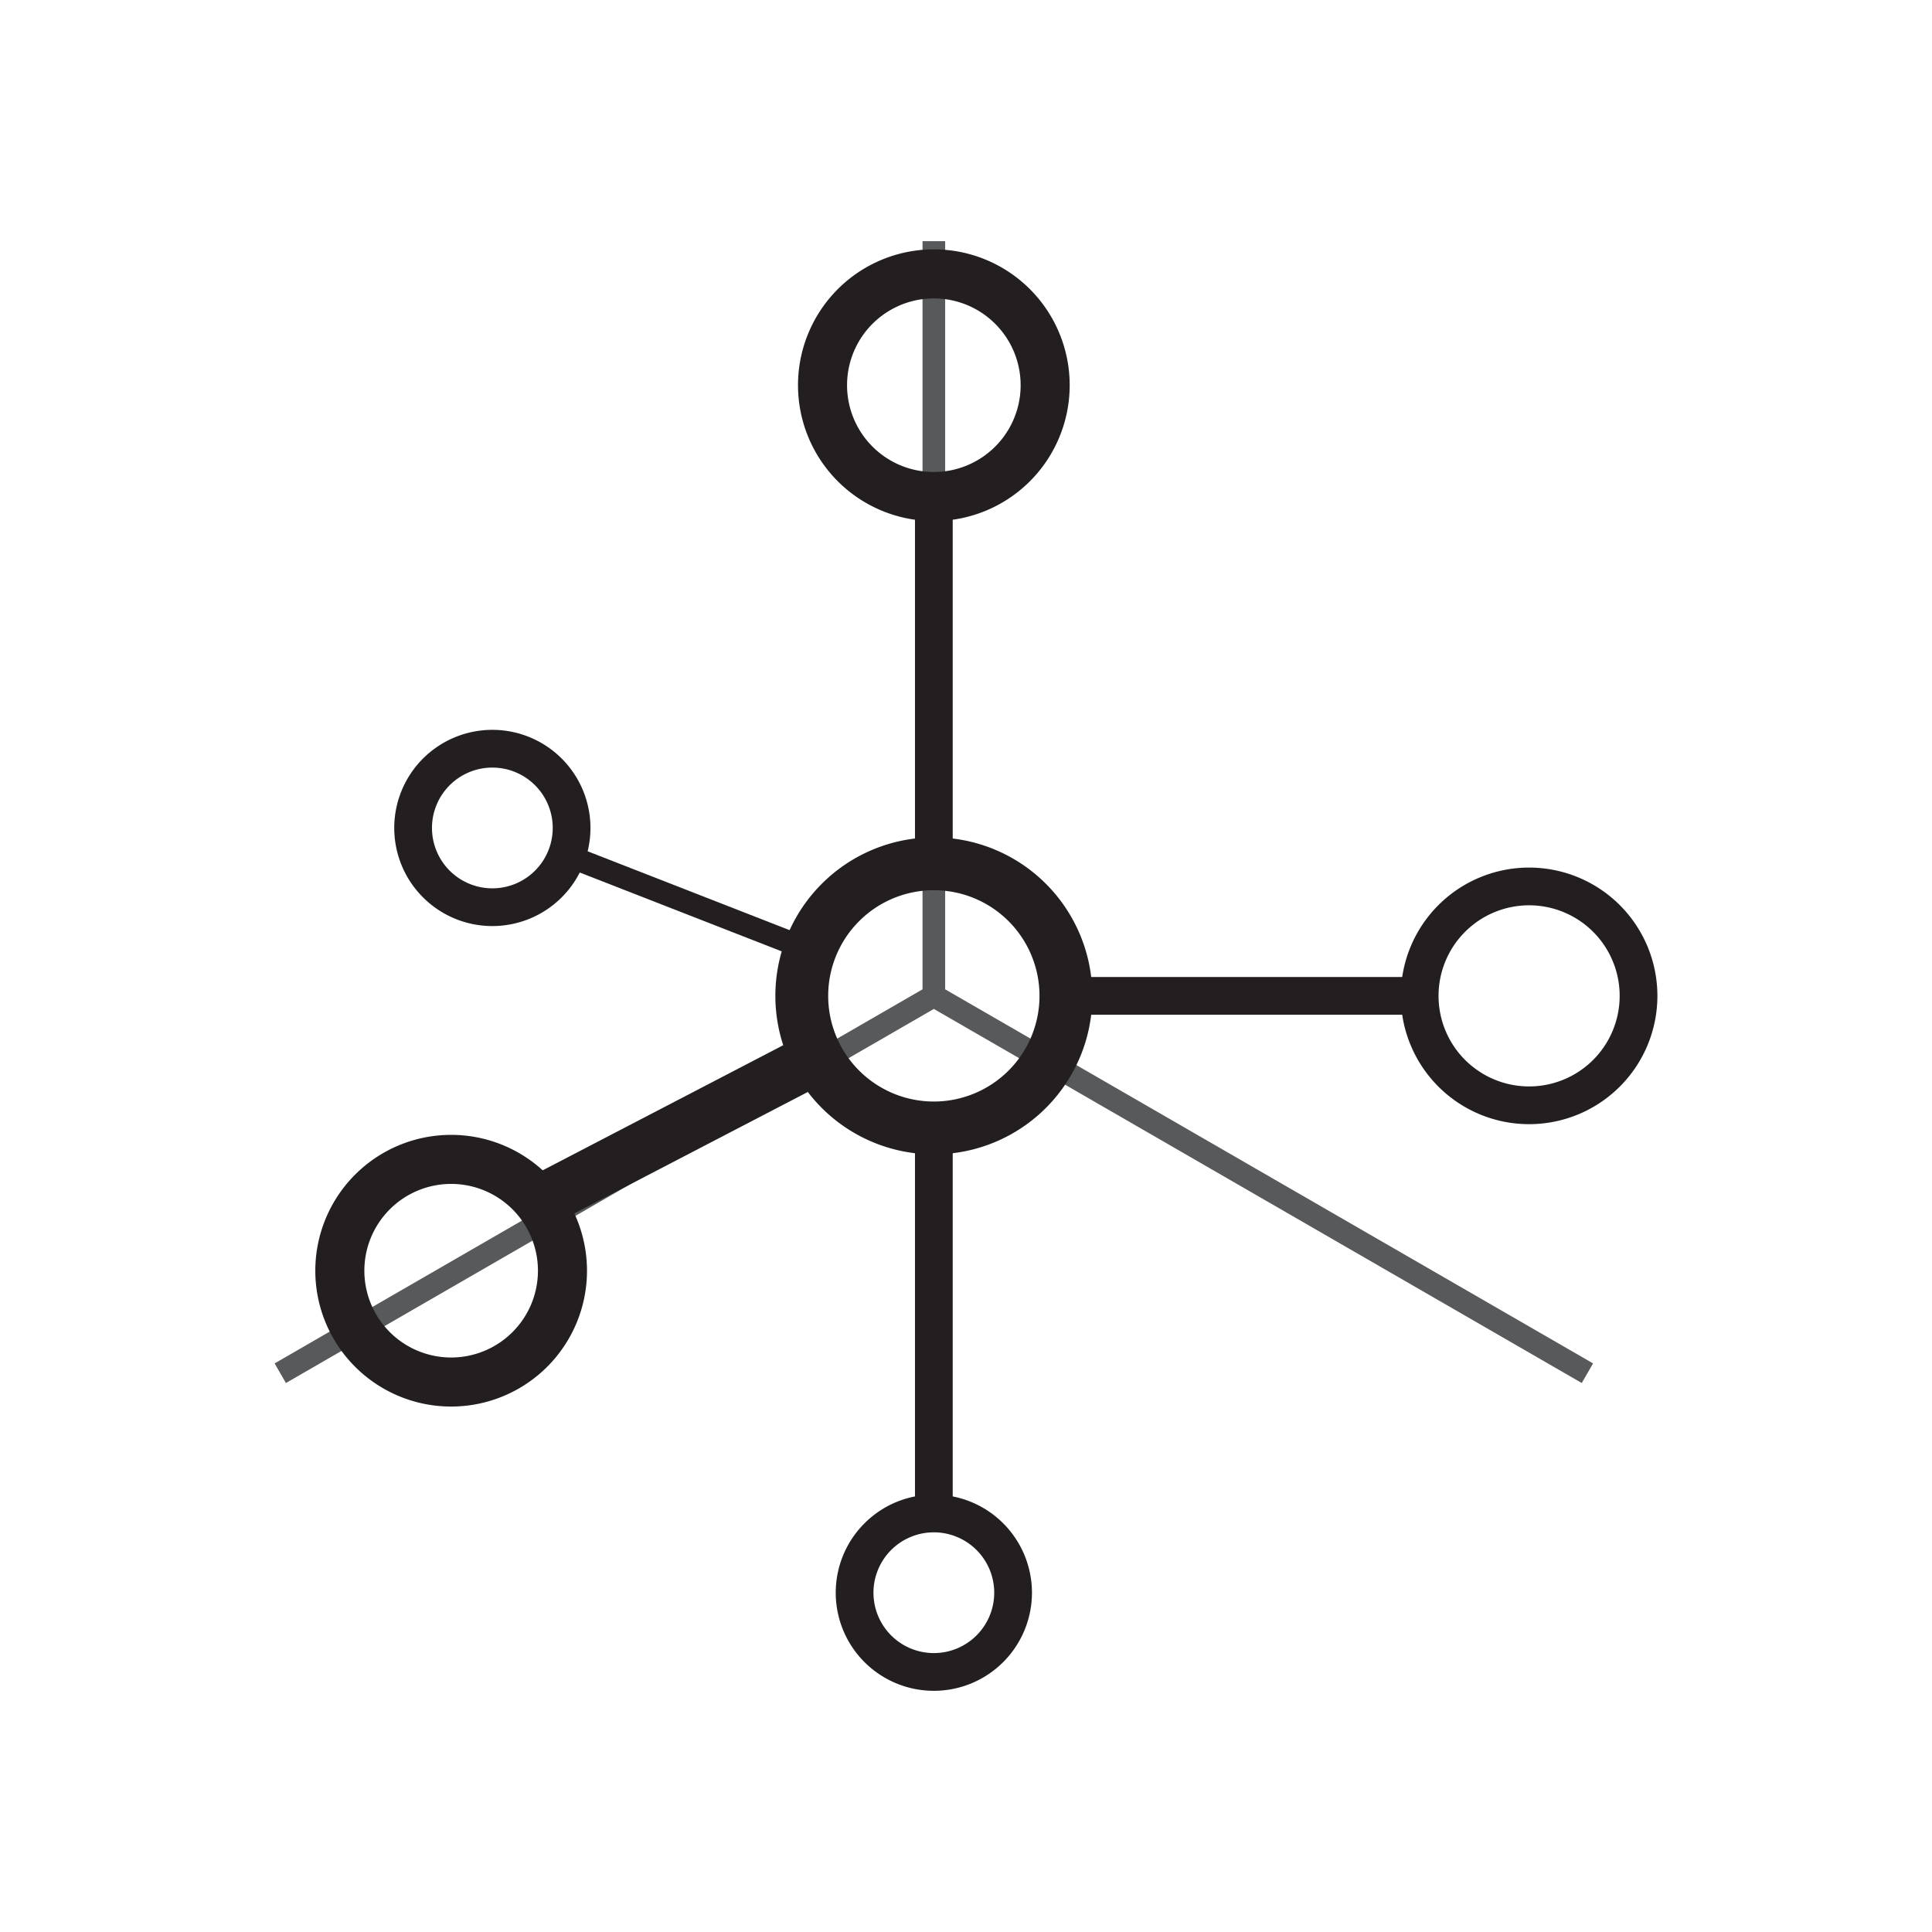 <svg xmlns="http://www.w3.org/2000/svg" viewBox="0 0 256 256">
    <defs>
        <style>.a,.b,.d,.e{fill:none;stroke-miterlimit:10;}.a{stroke:#58595b;}.a,.d{stroke-width:3px;}.b,.d,.e{stroke:#231f20;}.b{stroke-width:5px;}.c{fill:#231f20;}.e{stroke-width:7px;}</style>
    </defs>
    <title>graphion</title>
    <polyline class="a" points="210.341 181.958 123.739 131.958 123.739 31.958 123.739 131.958 37.136 181.958"/>
    <line class="b" x1="123.739" y1="115.958" x2="123.739" y2="65.958"/>
    <path class="c" d="M65.239,96.708a13,13,0,1,0,13,13A13,13,0,0,0,65.239,96.708Zm0,21a8,8,0,1,1,8-8A8,8,0,0,1,65.239,117.708Z"/>
    <line class="d" x1="74.572" y1="113.125" x2="106.155" y2="125.458"/>
    <path class="c" d="M202.614,114.958a17,17,0,1,0,17,17A17,17,0,0,0,202.614,114.958Zm0,29a12,12,0,1,1,12-12A12,12,0,0,1,202.614,143.958Z"/>
    <line class="b" x1="142.239" y1="131.958" x2="189.239" y2="131.958"/>
    <path class="c" d="M123.739,198.042a13,13,0,1,0,13,13A13,13,0,0,0,123.739,198.042Zm0,21a8,8,0,1,1,8-8A8,8,0,0,1,123.739,219.042Z"/>
    <line class="b" x1="123.739" y1="149.958" x2="123.739" y2="200.292"/>
    <path class="c" d="M59.78,150.375a18,18,0,1,0,18,18A18,18,0,0,0,59.78,150.375Zm0,29.5a11.5,11.5,0,1,1,11.5-11.5A11.5,11.5,0,0,1,59.78,179.875Z"/>
    <line class="e" x1="72.062" y1="158.94" x2="107.03" y2="140.75"/>
    <path class="c" d="M123.739,33.042a18,18,0,1,0,18,18A18,18,0,0,0,123.739,33.042Zm0,29.5a11.5,11.5,0,1,1,11.5-11.5A11.5,11.5,0,0,1,123.739,62.542Z"/>
    <path class="c" d="M123.739,110.958a21,21,0,1,0,21,21A21,21,0,0,0,123.739,110.958Zm0,35a14,14,0,1,1,14-14A14,14,0,0,1,123.739,145.958Z"/>
</svg>
